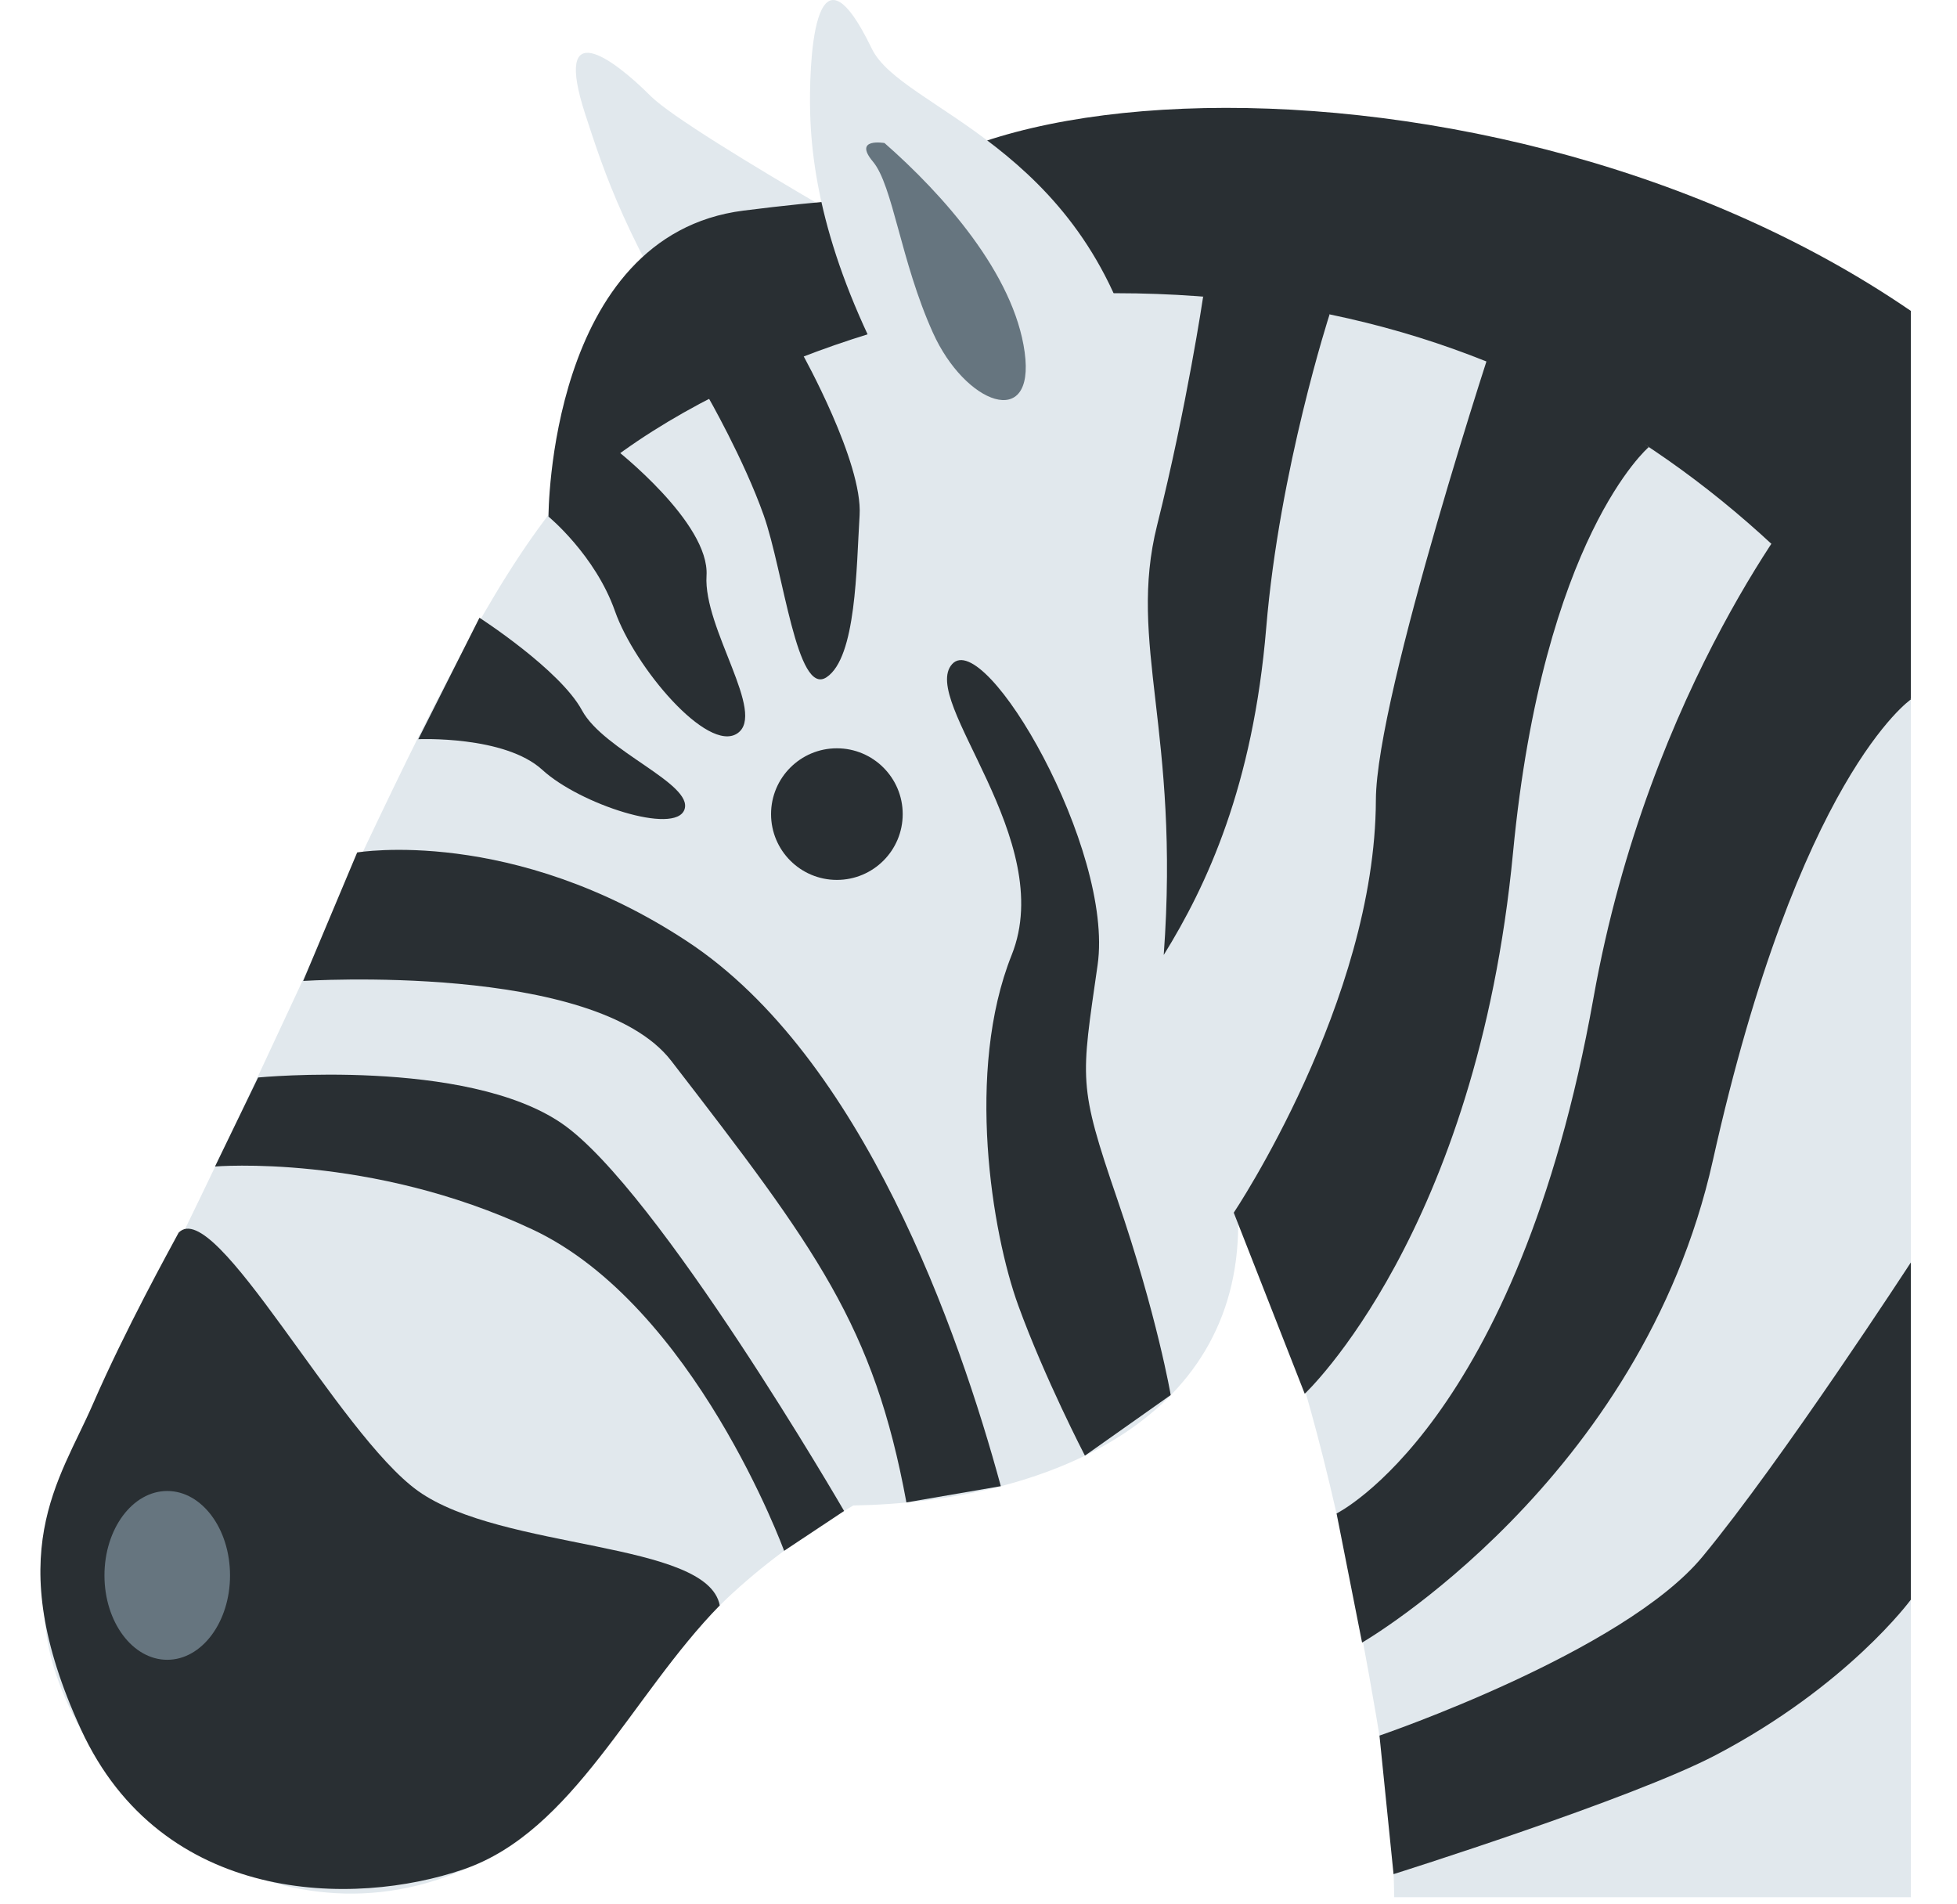 <svg width="37" height="36" viewBox="0 0 37 36" fill="none" xmlns="http://www.w3.org/2000/svg">
<path d="M23.41 23.14C23.41 23.14 24.784 24.776 26.143 33.188C26.286 34.071 26.344 34.962 26.36 35.865H36.127V7.313C31.74 3.84 25.728 3.124 18.449 5.555C18.449 5.555 13.041 2.555 12.302 1.816C11.583 1.096 10.445 0.26 11.067 2.166C11.431 3.278 11.831 4.539 13.425 7.028C9.989 9.064 8.912 11.709 4.867 20.369C1.779 26.985 0.207 29.134 1.064 31.663C2.194 34.999 6.38 37.258 9.908 34.684C11.827 33.283 12.154 30.77 16.133 28.46C19.786 28.395 23.41 26.857 23.41 23.14Z" fill="#E1E8ED"/>
<path d="M36.127 5.877C27.792 0.166 14.481 1.338 16.036 6.055C25.637 4.193 31.897 7.596 36.127 13.223V5.877Z" fill="#292F33"/>
<path d="M19.79 5.628C16.912 5.861 12.51 7.393 10.37 9.765C10.37 9.765 10.365 4.448 14.059 3.981C20.231 3.202 19.868 4.344 19.868 4.344L19.79 5.628Z" fill="#292F33"/>
<path d="M16.484 0.922C17.042 2.076 20.49 2.712 21.54 6.95C22.591 11.191 18.406 9.902 17.184 7.806C15.823 5.471 15.356 3.643 15.317 2.127C15.296 1.325 15.356 -1.411 16.484 0.922Z" fill="#E1E8ED"/>
<path d="M16.723 2.704C17.826 3.671 19.171 5.176 19.373 6.659C19.575 8.142 18.248 7.646 17.637 6.287C17.025 4.928 16.884 3.507 16.503 3.054C16.123 2.599 16.723 2.704 16.723 2.704Z" fill="#66757F"/>
<path d="M17.067 15.39C17.067 16.078 16.51 16.634 15.822 16.634C15.135 16.634 14.578 16.078 14.578 15.39C14.578 14.703 15.135 14.146 15.822 14.146C16.51 14.146 17.067 14.704 17.067 15.39Z" fill="#292F33"/>
<path d="M10.481 9.79C10.448 9.773 10.406 9.775 10.37 9.765C8.827 11.799 7.45 14.867 4.88 20.369C3.524 23.273 2.46 25.316 1.764 26.907C3.392 27.134 5.049 25.465 5.709 23.637C6.382 21.77 8.924 17.985 10.636 15.858C12.348 13.732 12.197 10.714 10.481 9.79Z" fill="#E1E8ED"/>
<path d="M28.315 6.177C28.315 6.177 26.019 13.124 26.013 15.124C26.002 18.927 23.326 22.925 23.326 22.925L24.668 26.348C24.668 26.348 27.918 23.308 28.606 16.119C29.177 10.146 31.172 8.452 31.172 8.452L28.315 6.177ZM34.189 9.303C34.189 9.303 31.183 12.938 30.127 18.866C28.689 26.927 25.27 28.611 25.27 28.611L25.752 31.052C25.752 31.052 31.033 27.997 32.384 21.938C34.002 14.678 36.127 13.223 36.127 13.223L34.189 9.303ZM3.377 23.303C4.065 22.59 6.394 27.111 7.907 28.188C9.496 29.317 13.376 29.122 13.608 30.349C11.94 32.053 10.845 34.623 8.768 35.337C6.69 36.053 3.058 36.014 1.53 32.691C0.002 29.366 1.127 27.991 1.752 26.553C2.377 25.116 3.21 23.616 3.377 23.303Z" fill="#292F33"/>
<path d="M4.349 29.782C4.349 30.663 3.817 31.377 3.162 31.377C2.507 31.377 1.975 30.663 1.975 29.782C1.975 28.901 2.507 28.186 3.162 28.186C3.817 28.186 4.349 28.901 4.349 29.782Z" fill="#66757F"/>
<path d="M26.081 32.81C26.081 32.81 30.689 31.241 32.189 29.427C33.689 27.614 36.127 23.866 36.127 23.866V30.241C36.127 30.241 34.939 31.866 32.439 33.178C30.853 34.011 26.347 35.429 26.347 35.429L26.081 32.81ZM25.137 5.946C25.137 5.946 24.19 8.866 23.94 11.866C23.69 14.866 22.815 16.741 22.002 18.053C22.314 13.803 21.314 12.178 21.877 9.929C22.44 7.679 22.747 5.609 22.747 5.609C22.747 5.609 23.377 5.241 24.002 5.304C24.627 5.367 25.137 5.946 25.137 5.946ZM4.88 20.369C4.88 20.369 8.814 19.991 10.627 21.241C12.44 22.491 15.959 28.564 15.959 28.564L14.825 29.317C14.825 29.317 13.128 24.677 10.065 23.241C7.002 21.803 4.065 22.052 4.065 22.052L4.88 20.369Z" fill="#292F33"/>
<path d="M5.732 18.544C5.732 18.544 11.248 18.186 12.69 20.053C15.44 23.615 16.521 25.063 17.137 28.402L18.922 28.095C18.128 25.178 16.315 19.991 13.003 17.803C9.691 15.615 6.753 16.115 6.753 16.115L5.732 18.544ZM18.002 12.554C17.377 13.242 20.002 15.866 19.127 18.054C18.252 20.242 18.752 23.304 19.252 24.679C19.752 26.054 20.512 27.518 20.512 27.518L22.134 26.372C22.134 26.372 21.877 24.866 21.127 22.679C20.377 20.492 20.439 20.429 20.752 18.241C21.065 16.053 18.627 11.866 18.002 12.554ZM15.172 6.695C15.172 6.695 16.314 8.741 16.252 9.741C16.19 10.741 16.19 12.429 15.627 12.803C15.064 13.177 14.815 10.803 14.439 9.741C14.063 8.679 13.375 7.483 13.375 7.483C13.375 7.483 14.844 6.055 15.172 6.695ZM11.628 8.485C11.628 8.485 13.421 9.883 13.358 10.883C13.295 11.883 14.502 13.49 13.939 13.865C13.376 14.24 12.001 12.615 11.627 11.553C11.253 10.491 10.37 9.766 10.37 9.766C10.37 9.766 11.299 7.845 11.628 8.485ZM9.065 11.678C9.065 11.678 10.587 12.659 11.003 13.428C11.418 14.196 13.113 14.815 12.941 15.303C12.768 15.791 10.964 15.205 10.253 14.553C9.542 13.901 7.908 13.974 7.908 13.974L9.065 11.678Z" fill="#292F33"/>
</svg>
